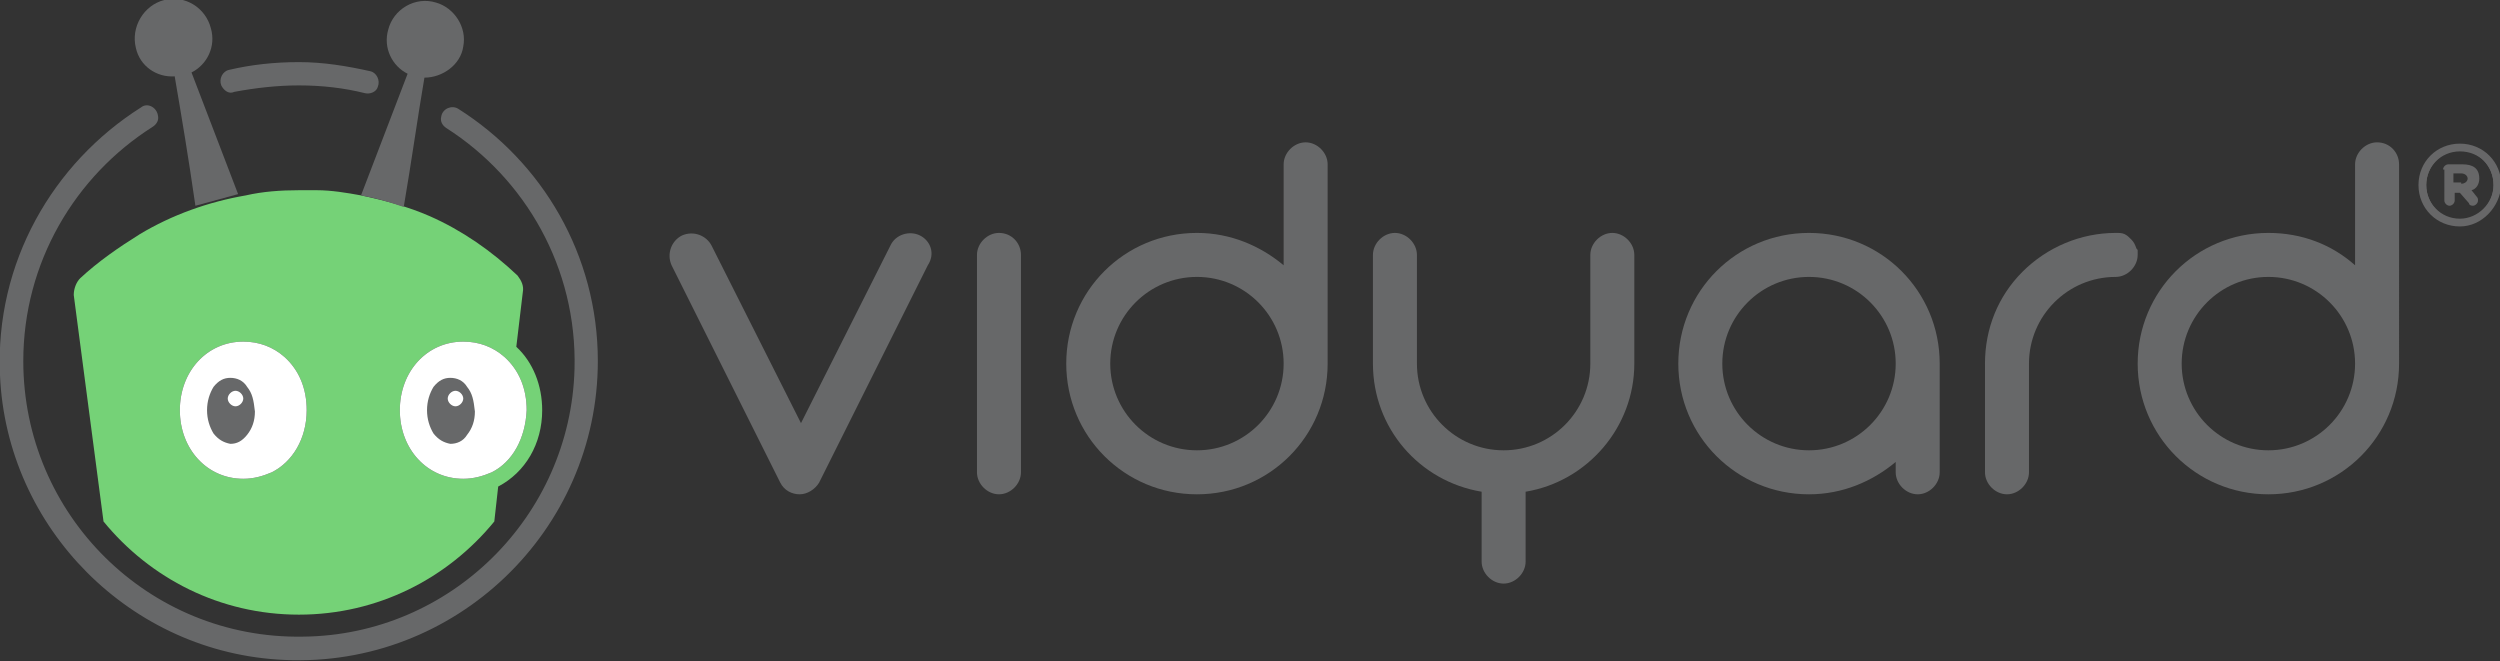 <?xml version="1.0" encoding="utf-8"?>
<!-- Generator: Adobe Illustrator 21.1.0, SVG Export Plug-In . SVG Version: 6.00 Build 0)  -->
<svg version="1.1" id="Layer_1" xmlns="http://www.w3.org/2000/svg" xmlns:xlink="http://www.w3.org/1999/xlink" x="0px" y="0px"
	 viewBox="0 0 193.2 51.1" style="enable-background:new 0 0 193.2 51.1;" xml:space="preserve">
<rect x="0" y="0" width="193.2" height="51.1" fill="#333333" stroke="none"/>
<style type="text/css">
	.st0{clip-path:url(#SVGID_2_);}
	.st1{clip-path:url(#SVGID_4_);fill:#676869;}
	.st2{clip-path:url(#SVGID_4_);fill:#75D277;}
	.st3{clip-path:url(#SVGID_4_);fill:#FFFFFF;}
	.st4{clip-path:url(#SVGID_4_);fill:#676768;}
</style>
<g id="HL_x5F_Light">
	<g>
		<defs>
			<rect id="SVGID_1_" width="193.2" height="51.1"/>
		</defs>
		<clipPath id="SVGID_2_">
			<use xlink:href="#SVGID_1_"  style="overflow:visible;"/>
		</clipPath>
		<g class="st0">
			<defs>
				<rect id="SVGID_3_" y="0" width="193.2" height="51.1"/>
			</defs>
			<clipPath id="SVGID_4_">
				<use xlink:href="#SVGID_3_"  style="overflow:visible;"/>
			</clipPath>
			<path class="st1" d="M183.7,11c-0.9,0-1.7,0.8-1.7,1.7v7.8c-1.8-1.6-4.1-2.5-6.7-2.5c-5.6,0-10.1,4.5-10.1,10.1
				s4.5,10.1,10.1,10.1s10.1-4.5,10.1-10.1V12.7C185.4,11.8,184.7,11,183.7,11 M182,28.1c0,3.7-3,6.7-6.7,6.7c-3.7,0-6.7-3-6.7-6.7
				s3-6.7,6.7-6.7C179,21.4,182,24.4,182,28.1"/>
			<path class="st1" d="M149.9,28.1c0-5.6-4.5-10.1-10.1-10.1c-5.6,0-10.1,4.5-10.1,10.1c0,5.6,4.5,10.1,10.1,10.1
				c2.6,0,4.9-1,6.7-2.5v0.8c0,0.9,0.8,1.7,1.7,1.7c0.9,0,1.7-0.8,1.7-1.7V28.1C149.9,28.1,149.9,28.1,149.9,28.1
				C149.9,28.1,149.9,28.1,149.9,28.1 M139.8,34.8c-3.7,0-6.7-3-6.7-6.7s3-6.7,6.7-6.7c3.7,0,6.7,3,6.7,6.7S143.5,34.8,139.8,34.8"
				/>
			<path class="st1" d="M124.6,18c-0.9,0-1.7,0.8-1.7,1.7v8.2v0.2c0,3.7-3,6.7-6.7,6.7s-6.7-3-6.7-6.7v-0.2v-8.2
				c0-0.9-0.8-1.7-1.7-1.7c-0.9,0-1.7,0.8-1.7,1.7v8.2v0.2c0,5,3.6,9.1,8.4,9.9v5.4c0,0.9,0.8,1.7,1.7,1.7s1.7-0.8,1.7-1.7V38
				c4.8-0.8,8.4-5,8.4-9.9v-0.2v-8.2C126.3,18.8,125.5,18,124.6,18"/>
			<path class="st1" d="M165.2,19.4c0-0.1,0-0.1-0.1-0.2c-0.1-0.3-0.2-0.5-0.4-0.7c-0.2-0.2-0.3-0.3-0.5-0.4
				c-0.2-0.1-0.4-0.1-0.7-0.1h0c-2.7,0-5.3,1.1-7.2,3c-1.9,1.9-2.9,4.4-2.9,7.1v8.4c0,0.9,0.8,1.7,1.7,1.7s1.7-0.8,1.7-1.7v-8.4
				c0-3.7,3-6.7,6.7-6.7c0.9,0,1.7-0.8,1.7-1.7C165.2,19.6,165.2,19.5,165.2,19.4"/>
			<path class="st1" d="M77.2,18c-0.9,0-1.7,0.8-1.7,1.7v16.8c0,0.9,0.8,1.7,1.7,1.7c0.9,0,1.7-0.8,1.7-1.7V19.7
				C78.9,18.8,78.2,18,77.2,18"/>
			<path class="st1" d="M71.1,18.2L71.1,18.2c-0.8-0.4-1.9-0.1-2.3,0.8l-6.9,13.7l-6.9-13.7c-0.4-0.8-1.4-1.2-2.3-0.8
				c-0.8,0.4-1.2,1.4-0.8,2.3l8.4,16.8c0.3,0.6,0.9,0.9,1.5,0.9s1.2-0.4,1.5-0.9l8.4-16.8C72.3,19.6,71.9,18.6,71.1,18.2"/>
			<path class="st1" d="M100.9,11c-0.9,0-1.7,0.8-1.7,1.7v7.8C97.4,19,95.1,18,92.5,18c-5.6,0-10.1,4.5-10.1,10.1
				s4.5,10.1,10.1,10.1c5.6,0,10.1-4.5,10.1-10.1V12.7C102.6,11.8,101.8,11,100.9,11 M99.2,28.1c0,3.7-3,6.7-6.7,6.7s-6.7-3-6.7-6.7
				s3-6.7,6.7-6.7S99.2,24.4,99.2,28.1"/>
			<path class="st1" d="M23.1,6.6c1.8,0,3.5,0.2,5.1,0.6c0.4,0.1,0.9-0.1,1-0.5c0.2-0.5-0.1-1.1-0.6-1.2c-1.8-0.4-3.6-0.7-5.5-0.7
				c-1.9,0-3.7,0.2-5.4,0.6c-0.5,0.1-0.8,0.7-0.6,1.2c0.2,0.4,0.6,0.7,1,0.5C19.7,6.8,21.4,6.6,23.1,6.6"/>
			<path class="st1" d="M34.1,9L34.1,9c-0.1,0.4,0.1,0.7,0.4,0.9c6.1,3.9,10.1,10.8,9.9,18.6c-0.3,11.4-9.6,20.6-21,20.7
				C11.5,49.4,1.8,39.8,1.8,27.9c0-7.6,4-14.3,10-18.1c0.3-0.2,0.5-0.5,0.4-0.9l0,0c-0.1-0.6-0.8-1-1.3-0.6C4.1,12.6-0.4,20.3,0,29
				c0.5,11.8,10.1,21.5,22,22c13.2,0.6,24.2-10,24.2-23.1c0-8.2-4.3-15.4-10.8-19.5C34.9,8.1,34.2,8.4,34.1,9"/>
			<path class="st2" d="M27.9,15.1c-1.1-0.2-2.3-0.4-3.4-0.4c-0.5,0-0.9,0-1.4,0c-1.4,0-2.8,0.1-4.1,0.4c-2.9,0.5-5.7,1.5-8.2,3
				c-1.6,1-3.2,2.1-4.6,3.4c-0.3,0.3-0.5,0.8-0.5,1.3L8,40.3c3.6,4.4,9,7.2,15.1,7.2s11.5-2.8,15.1-7.2l0.3-2.7
				c2.1-1.1,3.4-3.3,3.4-5.9c0-1.9-0.7-3.7-2-4.9l0.5-4.2c0.1-0.5-0.1-0.9-0.4-1.3c-2-1.9-4.3-3.5-6.8-4.6
				C31.6,16,29.8,15.5,27.9,15.1 M21,36.5c-0.7,0.3-1.4,0.5-2.2,0.5c-2.8,0-4.9-2.3-4.9-5.3s2.1-5.3,4.9-5.3c1.2,0,2.3,0.4,3.2,1.2
				c1.1,1,1.7,2.4,1.7,4.1C23.7,33.9,22.6,35.7,21,36.5 M38,36.5c-0.7,0.3-1.4,0.5-2.2,0.5c-2.8,0-4.9-2.3-4.9-5.3s2.1-5.3,4.9-5.3
				c1.2,0,2.3,0.4,3.2,1.2c1.1,1,1.7,2.4,1.7,4.1C40.6,33.9,39.6,35.7,38,36.5"/>
			<path class="st1" d="M15.1,15.9c-0.5-3.5-1.1-7.1-1.6-10c-1.4,0.1-2.7-0.8-3-2.2c-0.4-1.6,0.6-3.3,2.2-3.7
				c1.6-0.4,3.2,0.6,3.6,2.2C16.7,3.6,16,5,14.8,5.6l3.6,9.4l0,0C17.3,15.3,16.2,15.6,15.1,15.9L15.1,15.9z"/>
			<path class="st1" d="M27.9,15.1l3.6-9.4c-1.2-0.6-1.9-2-1.5-3.4c0.4-1.6,2.1-2.6,3.7-2.1c1.4,0.4,2.4,1.9,2.1,3.4
				C35.6,5,34.2,6,32.8,6c-0.5,2.9-1,6.5-1.6,10l0,0C30.1,15.6,29,15.3,27.9,15.1L27.9,15.1z"/>
			<path class="st3" d="M21,36.5c-0.7,0.3-1.4,0.5-2.2,0.5c-2.8,0-4.9-2.3-4.9-5.3s2.1-5.3,4.9-5.3c1.2,0,2.3,0.4,3.2,1.2
				c1.1,1,1.7,2.4,1.7,4.1C23.7,33.9,22.6,35.7,21,36.5"/>
			<path class="st3" d="M38,36.5c-0.7,0.3-1.4,0.5-2.2,0.5c-2.8,0-4.9-2.3-4.9-5.3s2.1-5.3,4.9-5.3c1.2,0,2.3,0.4,3.2,1.2
				c1.1,1,1.7,2.4,1.7,4.1C40.6,33.9,39.6,35.7,38,36.5"/>
			<path class="st1" d="M36.1,29.9c-0.3-0.5-0.8-0.7-1.3-0.7c-0.5,0-0.9,0.2-1.3,0.7c0,0,0,0,0,0c-0.3,0.5-0.5,1.1-0.5,1.8
				c0,0.7,0.2,1.3,0.5,1.8c0.4,0.5,0.8,0.7,1.3,0.8c0.5,0,1-0.2,1.3-0.7c0.4-0.5,0.6-1.1,0.6-1.8C36.6,30.9,36.5,30.4,36.1,29.9
				 M35.2,31.4c-0.3,0-0.6-0.3-0.6-0.6s0.3-0.6,0.6-0.6c0.3,0,0.6,0.3,0.6,0.6S35.5,31.4,35.2,31.4"/>
			<path class="st1" d="M19.1,29.9c-0.3-0.5-0.8-0.7-1.3-0.7c-0.5,0-0.9,0.2-1.3,0.7c0,0,0,0,0,0c-0.3,0.5-0.5,1.1-0.5,1.8
				c0,0.7,0.2,1.3,0.5,1.8c0.4,0.5,0.8,0.7,1.3,0.8c0.5,0,0.9-0.2,1.3-0.7c0.4-0.5,0.6-1.1,0.6-1.8C19.6,30.9,19.5,30.4,19.1,29.9
				 M18.2,31.4c-0.3,0-0.6-0.3-0.6-0.6s0.3-0.6,0.6-0.6c0.3,0,0.6,0.3,0.6,0.6S18.5,31.4,18.2,31.4"/>
			<path class="st4" d="M187.1,14.3L187.1,14.3c0-1.6,1.3-3,2.9-3c1.7,0,2.9,1.3,2.9,2.9v0c0,1.6-1.3,3-2.9,3
				C188.4,17.2,187.1,15.9,187.1,14.3 M192.7,14.3L192.7,14.3c0-1.5-1.1-2.6-2.6-2.6c-1.5,0-2.6,1.2-2.6,2.6v0
				c0,1.4,1.1,2.6,2.6,2.6C191.5,16.9,192.7,15.7,192.7,14.3 M188.8,13.1c0-0.2,0.2-0.4,0.4-0.4h1.1c0.8,0,1.3,0.3,1.3,1.1
				c0,0.4-0.2,0.8-0.6,0.9l0.4,0.5c0.1,0.1,0.1,0.2,0.1,0.3c0,0.2-0.2,0.4-0.4,0.4c-0.2,0-0.3-0.1-0.3-0.2l-0.7-0.8h-0.4v0.6
				c0,0.2-0.2,0.4-0.4,0.4c-0.2,0-0.4-0.2-0.4-0.4V13.1z M190.2,14.2c0.3,0,0.5-0.2,0.5-0.4c0-0.2-0.2-0.4-0.5-0.4h-0.6v0.7H190.2z"
				/>
			<path class="st4" d="M190.1,17.5c-1.8,0-3.2-1.4-3.2-3.2c0-1.8,1.4-3.2,3.2-3.2s3.2,1.4,3.2,3.2C193.2,16,191.8,17.5,190.1,17.5
				 M190.1,11.6c-1.4,0-2.6,1.2-2.6,2.7c0,1.5,1.2,2.7,2.6,2.7c1.4,0,2.6-1.2,2.6-2.7C192.7,12.8,191.5,11.6,190.1,11.6"/>
		</g>
	</g>
</g>
</svg>
